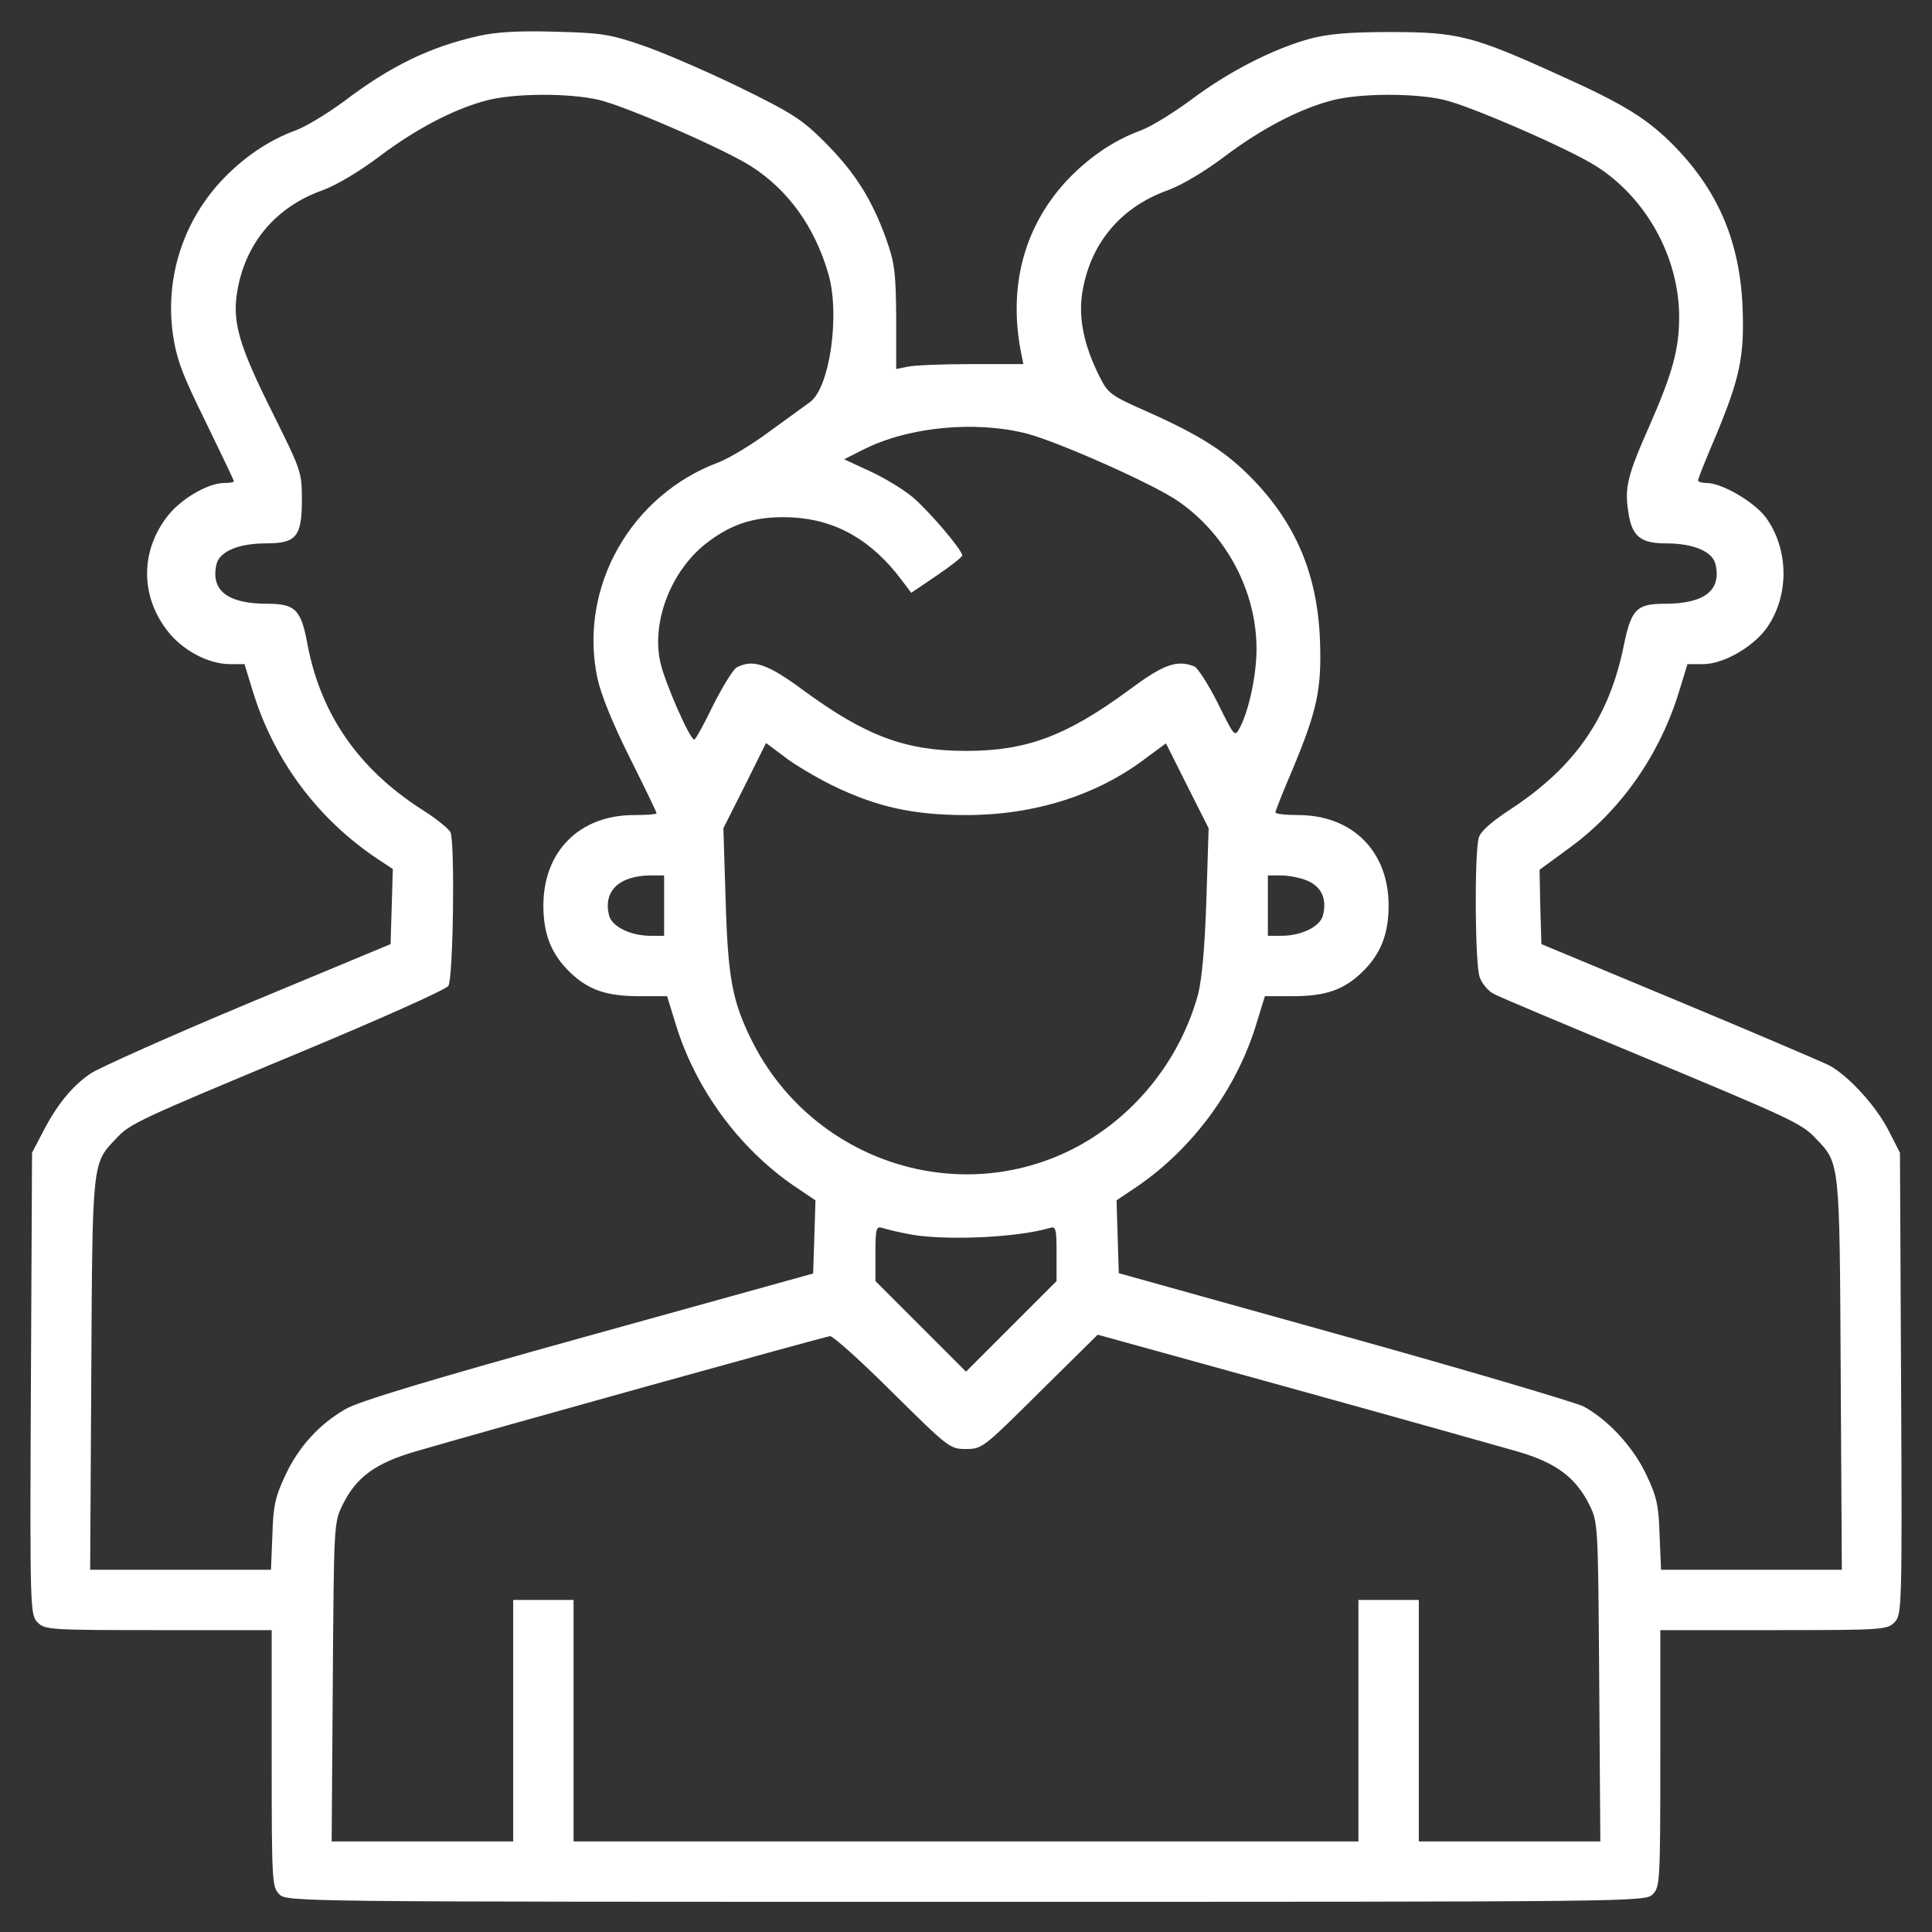 <svg width="24" height="24" viewBox="0 0 24 24" fill="none" xmlns="http://www.w3.org/2000/svg">
<rect x="0" y="0" width="24" height="24" fill="#333333" stroke="none"/>
<g clip-path="url(#clip0_22_7304)">
<path d="M5.953 0.445C5.344 0.581 4.856 0.816 4.27 1.261C4.073 1.406 3.811 1.566 3.68 1.617C3.328 1.744 3.005 1.969 2.733 2.264C2.264 2.78 2.053 3.464 2.147 4.148C2.194 4.463 2.259 4.641 2.555 5.241C2.747 5.634 2.906 5.967 2.906 5.981C2.906 5.991 2.85 6 2.78 6C2.573 6.005 2.241 6.202 2.077 6.417C1.744 6.848 1.744 7.402 2.077 7.833C2.259 8.072 2.578 8.245 2.845 8.25H3.037L3.141 8.588C3.403 9.445 3.947 10.177 4.702 10.678L4.88 10.795L4.866 11.259L4.852 11.728L3.084 12.464C2.109 12.872 1.228 13.266 1.125 13.336C0.891 13.495 0.703 13.73 0.53 14.067L0.398 14.32L0.384 17.189C0.37 20.02 0.375 20.062 0.469 20.156C0.558 20.245 0.619 20.25 1.969 20.25H3.375V21.844C3.375 23.377 3.38 23.442 3.469 23.531C3.562 23.625 3.623 23.625 12 23.625C20.377 23.625 20.438 23.625 20.531 23.531C20.62 23.442 20.625 23.377 20.625 21.844V20.25H22.031C23.381 20.25 23.442 20.245 23.531 20.156C23.625 20.062 23.63 20.02 23.616 17.189L23.602 14.32L23.461 14.044C23.306 13.739 22.959 13.359 22.72 13.233C22.636 13.191 21.802 12.834 20.859 12.441L19.148 11.728L19.134 11.269L19.125 10.805L19.509 10.523C20.142 10.059 20.62 9.37 20.859 8.588L20.962 8.25H21.155C21.413 8.25 21.783 8.034 21.951 7.795C22.228 7.397 22.223 6.825 21.938 6.431C21.797 6.239 21.394 6 21.201 6C21.141 6 21.094 5.986 21.094 5.967C21.094 5.948 21.188 5.709 21.305 5.438C21.614 4.697 21.67 4.434 21.647 3.82C21.614 3.009 21.347 2.381 20.812 1.828C20.475 1.481 20.184 1.298 19.359 0.928C18.295 0.445 18.108 0.398 17.273 0.398C16.744 0.398 16.495 0.422 16.266 0.483C15.811 0.609 15.262 0.891 14.812 1.228C14.592 1.392 14.311 1.566 14.18 1.617C13.828 1.744 13.505 1.969 13.233 2.264C12.713 2.836 12.52 3.581 12.689 4.406L12.713 4.523H12.061C11.705 4.523 11.353 4.537 11.273 4.556L11.133 4.584V3.947C11.128 3.375 11.114 3.267 11.006 2.962C10.828 2.47 10.617 2.138 10.247 1.767C9.961 1.481 9.844 1.406 9.164 1.073C8.747 0.872 8.203 0.637 7.964 0.558C7.57 0.422 7.453 0.408 6.891 0.394C6.455 0.38 6.164 0.398 5.953 0.445ZM7.444 1.242C7.781 1.322 9.005 1.856 9.333 2.067C9.792 2.362 10.12 2.817 10.289 3.398C10.439 3.905 10.308 4.823 10.059 4.997C10.008 5.034 9.783 5.198 9.562 5.358C9.342 5.522 9.061 5.691 8.93 5.742C7.833 6.15 7.186 7.298 7.42 8.419C7.467 8.634 7.608 8.981 7.823 9.412C8.006 9.778 8.156 10.088 8.156 10.102C8.156 10.116 8.03 10.125 7.875 10.125C7.2 10.125 6.75 10.575 6.75 11.25C6.75 11.611 6.853 11.859 7.083 12.08C7.312 12.3 7.537 12.375 7.941 12.375H8.287L8.391 12.713C8.634 13.519 9.173 14.255 9.858 14.728L10.13 14.911L10.116 15.366L10.101 15.82L7.312 16.594C5.353 17.137 4.453 17.409 4.294 17.503C3.961 17.695 3.712 17.972 3.548 18.319C3.422 18.586 3.394 18.698 3.384 19.064L3.366 19.5H2.241H1.12L1.134 17.072C1.148 14.409 1.144 14.456 1.444 14.142C1.617 13.955 1.716 13.912 3.727 13.073C4.706 12.666 5.536 12.295 5.569 12.248C5.63 12.164 5.653 10.491 5.597 10.341C5.578 10.298 5.419 10.167 5.231 10.05C4.453 9.548 3.984 8.873 3.82 8.006C3.741 7.57 3.666 7.5 3.319 7.5C2.822 7.5 2.611 7.331 2.691 7.003C2.733 6.848 2.967 6.75 3.305 6.75C3.68 6.75 3.75 6.666 3.75 6.211C3.75 5.864 3.741 5.845 3.398 5.152C2.958 4.275 2.878 3.989 2.953 3.586C3.061 3.005 3.436 2.569 3.998 2.367C4.177 2.302 4.462 2.133 4.716 1.941C5.166 1.603 5.634 1.355 6.047 1.247C6.384 1.158 7.073 1.153 7.444 1.242ZM17.944 1.242C18.281 1.322 19.505 1.856 19.833 2.067C20.456 2.466 20.859 3.202 20.859 3.938C20.859 4.341 20.775 4.641 20.489 5.292C20.217 5.906 20.18 6.056 20.227 6.356C20.269 6.661 20.377 6.75 20.695 6.75C21.033 6.75 21.267 6.848 21.309 7.003C21.389 7.331 21.178 7.5 20.681 7.5C20.33 7.5 20.264 7.566 20.17 8.025C19.988 8.916 19.566 9.525 18.769 10.05C18.525 10.209 18.389 10.331 18.37 10.406C18.314 10.603 18.323 11.972 18.38 12.136C18.408 12.216 18.488 12.314 18.558 12.347C18.623 12.384 19.43 12.722 20.344 13.102C22.233 13.889 22.383 13.955 22.556 14.142C22.856 14.456 22.852 14.409 22.866 17.072L22.88 19.5H21.759H20.634L20.616 19.069C20.606 18.698 20.578 18.586 20.451 18.319C20.288 17.972 19.973 17.634 19.669 17.47C19.561 17.419 18.22 17.02 16.688 16.594L13.898 15.816L13.884 15.366L13.87 14.911L14.142 14.728C14.826 14.255 15.366 13.519 15.609 12.713L15.713 12.375H16.059C16.462 12.375 16.688 12.3 16.917 12.08C17.147 11.859 17.25 11.611 17.25 11.25C17.25 10.575 16.8 10.125 16.125 10.125C15.97 10.125 15.844 10.111 15.844 10.092C15.844 10.073 15.938 9.834 16.055 9.562C16.364 8.822 16.42 8.559 16.397 7.945C16.364 7.134 16.097 6.506 15.562 5.953C15.239 5.62 14.93 5.419 14.283 5.128C13.795 4.912 13.767 4.894 13.659 4.678C13.458 4.28 13.387 3.923 13.453 3.586C13.561 3.005 13.936 2.569 14.498 2.367C14.677 2.302 14.963 2.133 15.216 1.941C15.666 1.603 16.134 1.355 16.547 1.247C16.884 1.158 17.573 1.153 17.944 1.242ZM12.755 5.386C13.148 5.489 14.33 6.014 14.634 6.225C15.234 6.638 15.609 7.345 15.609 8.062C15.609 8.381 15.516 8.822 15.403 9.037C15.338 9.159 15.338 9.159 15.127 8.733C15.009 8.498 14.878 8.297 14.836 8.278C14.616 8.194 14.456 8.25 14.016 8.578C13.242 9.145 12.75 9.328 12 9.328C11.25 9.328 10.758 9.145 9.984 8.578C9.534 8.245 9.352 8.184 9.15 8.292C9.108 8.316 8.977 8.527 8.859 8.761C8.747 8.995 8.639 9.188 8.625 9.188C8.569 9.188 8.255 8.47 8.203 8.227C8.091 7.725 8.334 7.097 8.766 6.755C9.089 6.502 9.389 6.408 9.834 6.427C10.383 6.455 10.828 6.708 11.203 7.209L11.32 7.364L11.639 7.148C11.812 7.031 11.953 6.919 11.953 6.9C11.953 6.83 11.531 6.338 11.334 6.173C11.222 6.08 10.983 5.934 10.809 5.855L10.486 5.705L10.711 5.592C11.273 5.302 12.108 5.222 12.755 5.386ZM10.336 9.755C10.884 10.022 11.339 10.125 12 10.125C12.848 10.125 13.627 9.881 14.236 9.417L14.484 9.234L14.747 9.759L15.014 10.289L14.986 11.18C14.967 11.77 14.93 12.164 14.883 12.352C14.653 13.191 14.062 13.912 13.289 14.292C11.831 15.005 10.059 14.386 9.333 12.914C9.098 12.436 9.042 12.15 9.014 11.18L8.986 10.289L9.253 9.759L9.516 9.23L9.741 9.398C9.858 9.492 10.13 9.652 10.336 9.755ZM8.25 11.25V11.625H8.086C7.833 11.625 7.603 11.512 7.566 11.372C7.491 11.072 7.687 10.88 8.077 10.875H8.25V11.25ZM16.242 10.941C16.416 11.016 16.486 11.166 16.434 11.372C16.397 11.512 16.167 11.625 15.914 11.625H15.75V11.25V10.875H15.914C16.008 10.875 16.153 10.903 16.242 10.941ZM11.25 15.323C11.667 15.417 12.623 15.38 13.045 15.253C13.116 15.23 13.125 15.267 13.125 15.572V15.914L12.562 16.477L12 17.039L11.438 16.477L10.875 15.914V15.572C10.875 15.267 10.884 15.23 10.959 15.253C11.002 15.267 11.133 15.3 11.25 15.323ZM11.086 17.297C11.784 17.986 11.798 18 12 18C12.201 18 12.216 17.986 12.919 17.288L13.636 16.58L16.041 17.245C17.363 17.611 18.628 17.967 18.858 18.033C19.336 18.173 19.575 18.356 19.744 18.694C19.852 18.914 19.852 18.928 19.866 20.892L19.88 22.875H18.755H17.625V21.375V19.875H17.25H16.875V21.375V22.875H12H7.125V21.375V19.875H6.75H6.375V21.375V22.875H5.245H4.12L4.134 20.897C4.148 18.928 4.148 18.914 4.256 18.694C4.425 18.347 4.669 18.173 5.17 18.028C6.052 17.77 10.247 16.603 10.312 16.598C10.35 16.598 10.697 16.908 11.086 17.297Z" fill="white"/>
</g>
<defs>
<clipPath id="clip0_22_7304">
<rect width="24" height="24" fill="white"/>
</clipPath>
</defs>
</svg>
